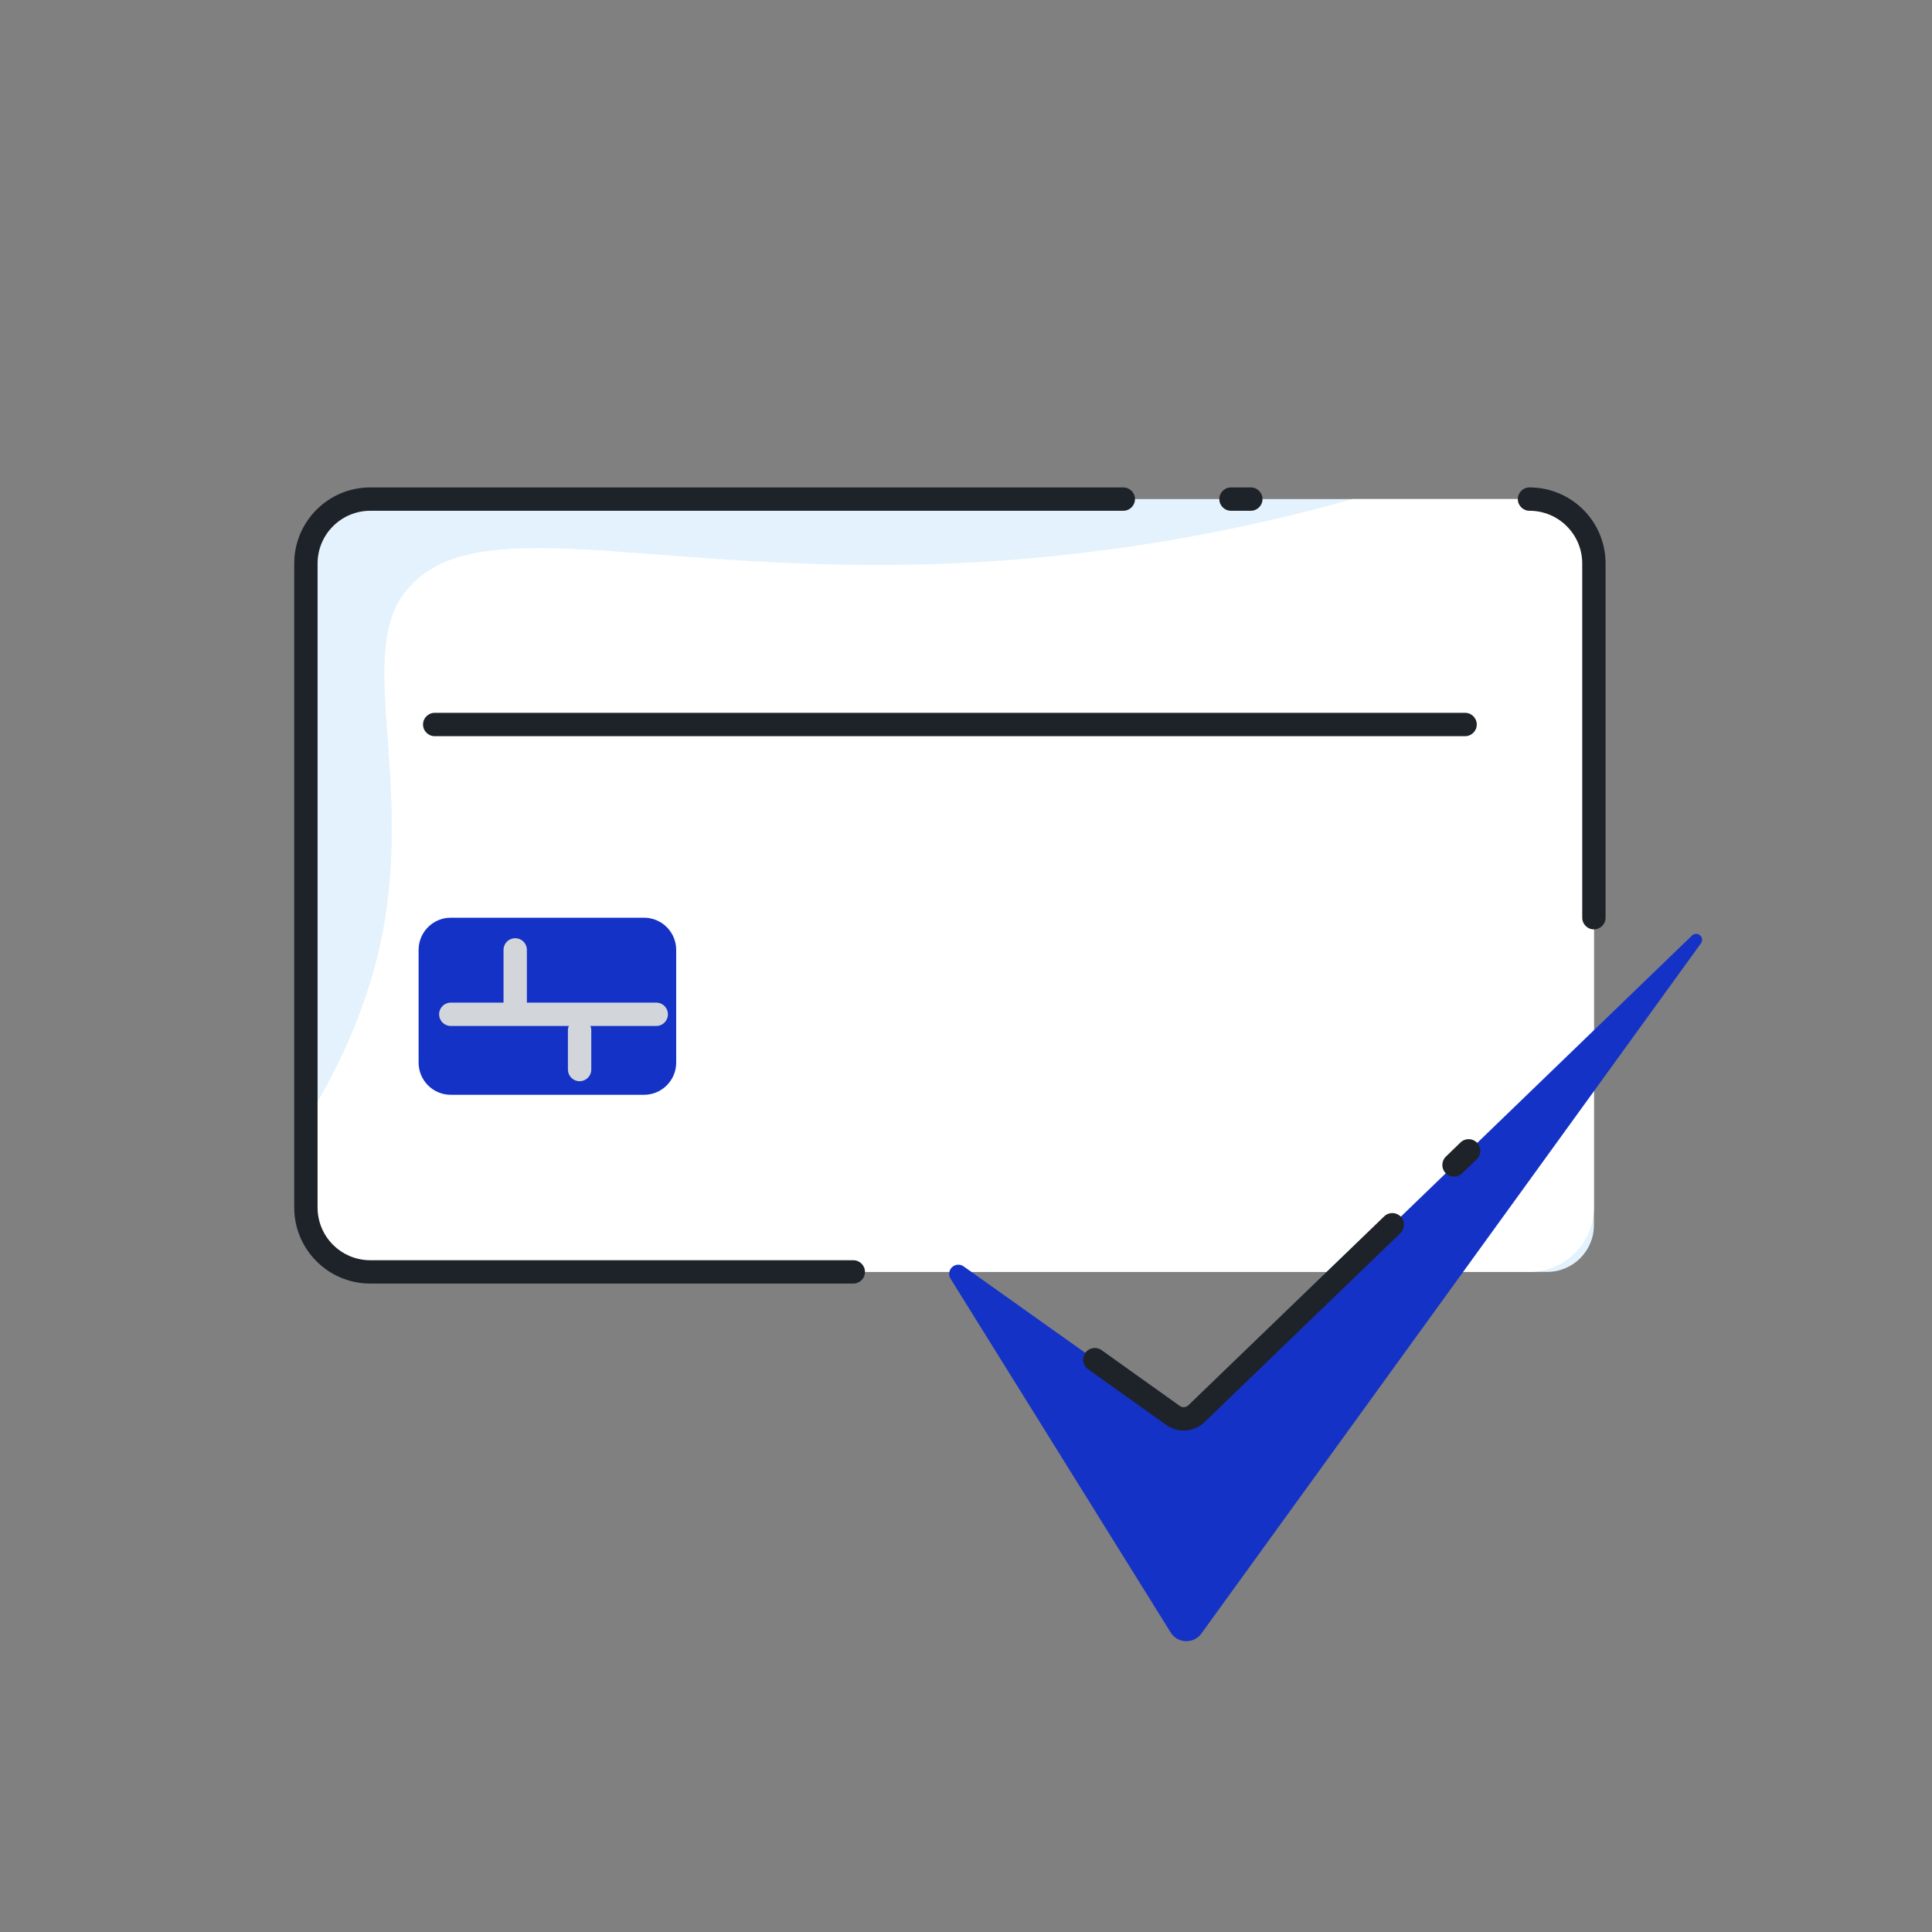 <svg width="195" height="195" viewBox="0 0 195 195" fill="none" xmlns="http://www.w3.org/2000/svg">
<rect x="0" y="0" width="195" height="195" fill="#808080" stroke="none"/>
<rect x="30.875" y="50.375" width="130" height="78" rx="4.713" fill="#E3F2FC"/>
<path fill-rule="evenodd" clip-rule="evenodd" d="M154.375 50.375H136.5C123.258 54.118 109.624 56.3 95.875 56.875C65.439 58.126 47.125 50.814 40.625 60.125C35.75 66.983 42.786 81.608 37.375 99.125C35.848 104.055 33.661 108.756 30.875 113.1V121.875C30.875 125.465 33.785 128.375 37.375 128.375H154.375C157.965 128.375 160.875 125.465 160.875 121.875V56.875C160.875 53.285 157.965 50.375 154.375 50.375Z" fill="white"/>
<path fill-rule="evenodd" clip-rule="evenodd" d="M68.25 107.25V95.875C68.25 94.08 66.795 92.625 65 92.625H45.5C43.705 92.625 42.25 94.08 42.25 95.875V107.25C42.25 109.045 43.705 110.5 45.5 110.5H65C66.795 110.5 68.25 109.045 68.25 107.25ZM171.681 95.209L121.306 164.808C120.95 165.351 120.336 165.67 119.686 165.65C119.037 165.631 118.444 165.274 118.121 164.71L95.956 129.09C95.704 128.713 95.761 128.209 96.091 127.899C96.422 127.588 96.929 127.563 97.289 127.839L118.414 142.854C119.14 143.381 120.139 143.313 120.786 142.691L170.771 94.429C170.994 94.208 171.348 94.195 171.586 94.399C171.824 94.603 171.865 94.955 171.681 95.209Z" fill="#1532C6"/>
<path d="M147.875 74.303C148.526 74.303 149.053 73.776 149.053 73.125C149.053 72.474 148.526 71.947 147.875 71.947V74.303ZM43.875 71.947C43.224 71.947 42.697 72.474 42.697 73.125C42.697 73.776 43.224 74.303 43.875 74.303V71.947ZM159.697 92.625C159.697 93.276 160.224 93.803 160.875 93.803C161.526 93.803 162.053 93.276 162.053 92.625H159.697ZM154.375 49.197C153.724 49.197 153.197 49.724 153.197 50.375C153.197 51.026 153.724 51.553 154.375 51.553V49.197ZM124.247 49.197C123.597 49.197 123.069 49.724 123.069 50.375C123.069 51.026 123.597 51.553 124.247 51.553V49.197ZM126.246 51.553C126.897 51.553 127.425 51.026 127.425 50.375C127.425 49.724 126.897 49.197 126.246 49.197V51.553ZM113.376 51.553C114.027 51.553 114.555 51.026 114.555 50.375C114.555 49.724 114.027 49.197 113.376 49.197V51.553ZM86.125 129.553C86.776 129.553 87.303 129.026 87.303 128.375C87.303 127.724 86.776 127.197 86.125 127.197V129.553ZM145.935 116.738C145.467 117.19 145.454 117.936 145.907 118.404C146.359 118.872 147.105 118.884 147.573 118.432L145.935 116.738ZM149.052 117.002C149.519 116.55 149.532 115.804 149.08 115.336C148.627 114.868 147.881 114.856 147.413 115.308L149.052 117.002ZM111.184 136.272C110.655 135.894 109.919 136.017 109.541 136.547C109.163 137.077 109.286 137.813 109.816 138.191L111.184 136.272ZM118.381 142.854L119.074 141.901L119.066 141.895L118.381 142.854ZM120.754 142.691L121.57 143.541L121.572 143.539L120.754 142.691ZM141.348 124.462C141.816 124.01 141.83 123.264 141.378 122.796C140.926 122.327 140.18 122.314 139.712 122.766L141.348 124.462ZM147.875 71.947H43.875V74.303H147.875V71.947ZM162.053 92.625V56.875H159.697V92.625H162.053ZM162.053 56.875C162.053 52.634 158.616 49.197 154.375 49.197V51.553C157.314 51.553 159.697 53.936 159.697 56.875H162.053ZM124.247 51.553H126.246V49.197H124.247V51.553ZM113.376 49.197H37.375V51.553H113.376V49.197ZM37.375 49.197C33.134 49.197 29.697 52.635 29.697 56.875H32.053C32.053 53.936 34.436 51.553 37.375 51.553V49.197ZM29.697 56.875V121.875H32.053V56.875H29.697ZM29.697 121.875C29.697 126.116 33.134 129.553 37.375 129.553V127.197C34.436 127.197 32.053 124.814 32.053 121.875H29.697ZM37.375 129.553H86.125V127.197H37.375V129.553ZM147.573 118.432L149.052 117.002L147.413 115.308L145.935 116.738L147.573 118.432ZM109.816 138.191L117.697 143.813L119.066 141.895L111.184 136.272L109.816 138.191ZM117.688 143.807C118.876 144.67 120.511 144.558 121.57 143.541L119.937 141.842C119.702 142.068 119.338 142.093 119.074 141.901L117.688 143.807ZM121.572 143.539L141.348 124.462L139.712 122.766L119.936 141.843L121.572 143.539Z" fill="#1E2229"/>
<path d="M45.5 102.375H66.235" stroke="#D2D6DB" stroke-width="2.357" stroke-linecap="round"/>
<path d="M52 95.875V101.237" stroke="#D2D6DB" stroke-width="2.357" stroke-linecap="round"/>
<path d="M58.5 104V107.949" stroke="#D2D6DB" stroke-width="2.357" stroke-linecap="round"/>
</svg>
